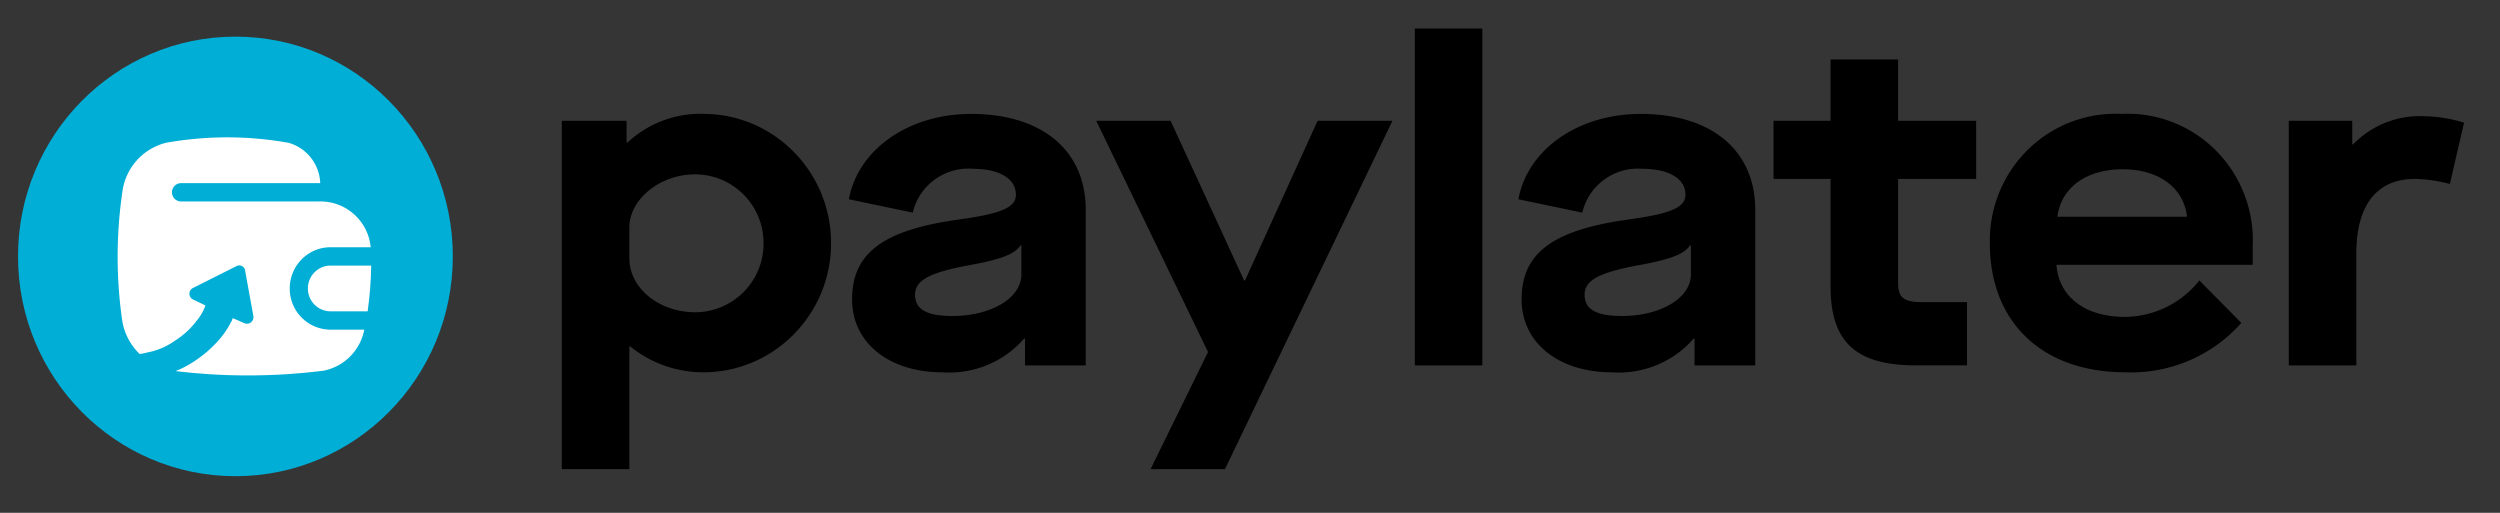 <svg xmlns="http://www.w3.org/2000/svg" width="78" height="16" viewBox="0 0 78 16">
    <rect x="0" y="0" width="78" height="16" fill="#333333" stroke="none"/>
    <g fill="none" fill-rule="evenodd">
        <path fill="#FFF" fill-opacity=".01" d="M0 0h78v16H0z"/>
        <g transform="translate(.562 1.143)">
            <ellipse cx="6.783" cy="6.857" fill="#00AED6" fill-rule="nonzero" rx="6.783" ry="6.857"/>
            <path fill="#FFF" d="M9.043 7.857c0 .394.317.714.707.714h1.158c.068-.473.105-.95.111-1.428H9.75c-.39 0-.706.32-.707.714z"/>
            <path fill="#FFF" d="M9.75 9.143a1.279 1.279 0 0 1-1.272-1.286c0-.71.57-1.286 1.272-1.286h1.253a1.574 1.574 0 0 0-1.63-1.428H5.087a.284.284 0 0 1-.283-.286c0-.158.127-.286.283-.286h4.342a1.358 1.358 0 0 0-.99-1.259 10.874 10.874 0 0 0-3.823 0 1.817 1.817 0 0 0-1.359 1.525 13.949 13.949 0 0 0 0 4.061c.071.384.26.736.539 1.005.08-.012.16-.029.24-.05.31-.057.602-.182.859-.366a2.49 2.49 0 0 0 .668-.61c.124-.144.221-.31.286-.49l-.382-.183a.2.2 0 0 1 0-.366l1.336-.672a.186.186 0 0 1 .186-.006.19.19 0 0 1 .1.159l.255 1.405a.205.205 0 0 1-.08.193.2.2 0 0 1-.207.02l-.35-.152c-.031.03-.031.091-.063.122a2.616 2.616 0 0 1-.318.488 3.772 3.772 0 0 1-.922.794c-.155.097-.318.18-.488.246 1.534.185 3.084.18 4.616-.012a1.612 1.612 0 0 0 1.271-1.28H9.75z"/>
        </g>
        <g fill="#000" fill-rule="nonzero">
            <path d="M17.528 3.77h2.022v.676h.029a3.34 3.34 0 0 1 2.435-.892c2.17.04 3.911 1.828 3.915 4.023.004 2.196-1.73 3.99-3.901 4.038a3.628 3.628 0 0 1-2.364-.806h-.028v3.829h-2.108V3.77zm4.158 1.67c-1.11 0-2.05.791-2.05 1.655v.964c0 .921.911 1.684 2.064 1.684a2.14 2.14 0 0 0 2.122-2.159 2.14 2.14 0 0 0-2.136-2.145zM29.902 6.85c1.381-.187 1.794-.389 1.794-.777 0-.504-.527-.806-1.338-.806a1.781 1.781 0 0 0-1.88 1.367l-1.993-.417c.284-1.555 1.865-2.663 3.816-2.663 2.207 0 3.574 1.137 3.574 2.993V11.4h-1.894v-.835h-.029a3.098 3.098 0 0 1-2.549 1.051c-1.665 0-2.818-.921-2.818-2.275 0-1.425.939-2.159 3.317-2.49zm1.965.806h-.028c-.186.274-.584.432-1.61.62-1.238.23-1.68.474-1.68.92 0 .461.37.663 1.168.663 1.21 0 2.15-.562 2.15-1.296v-.907zM37.691 10.982L34.203 3.77h2.32l2.293 4.98h.029l2.264-4.98h2.335l-5.226 10.868h-2.32zM44.142.89h2.107V11.4h-2.107zM50.791 6.85c1.382-.187 1.795-.389 1.795-.777 0-.504-.527-.806-1.339-.806a1.781 1.781 0 0 0-1.88 1.367l-1.993-.417c.285-1.555 1.865-2.663 3.816-2.663 2.207 0 3.574 1.137 3.574 2.993V11.4H52.87v-.835h-.028a3.098 3.098 0 0 1-2.55 1.051c-1.665 0-2.818-.921-2.818-2.275 0-1.425.94-2.159 3.317-2.49zm1.965.806h-.028c-.185.274-.584.432-1.609.62-1.24.23-1.68.474-1.68.92 0 .461.37.663 1.167.663 1.21 0 2.15-.562 2.15-1.296v-.907zM59.221 5.583v3.225c0 .475.157.619.77.619h1.38v1.972h-1.594c-1.894 0-2.663-.748-2.663-2.462V5.583h-1.78V3.77h1.78V1.855h2.107V3.77h2.435v1.813h-2.435zM66.185 3.554A3.882 3.882 0 0 1 69.13 4.69c.78.781 1.2 1.857 1.155 2.966v.605h-6.123c.071.993.883 1.626 2.136 1.626A2.992 2.992 0 0 0 68.62 8.75l1.31 1.325a4.592 4.592 0 0 1-3.616 1.54c-2.635 0-4.23-1.598-4.23-4.016a3.982 3.982 0 0 1 1.181-2.924 3.893 3.893 0 0 1 2.92-1.121zm2.05 3.21c-.1-.907-.883-1.483-2.008-1.483-1.14 0-1.922.576-2.036 1.482h4.044zM71.41 3.77h1.98v.733h.028a2.902 2.902 0 0 1 2.221-.877c.42.008.837.076 1.239.201l-.442 1.915a4.277 4.277 0 0 0-1.096-.159c-1.154 0-1.823.777-1.823 2.332V11.4H71.41v-7.63z"/>
        </g>
    </g>
</svg>
